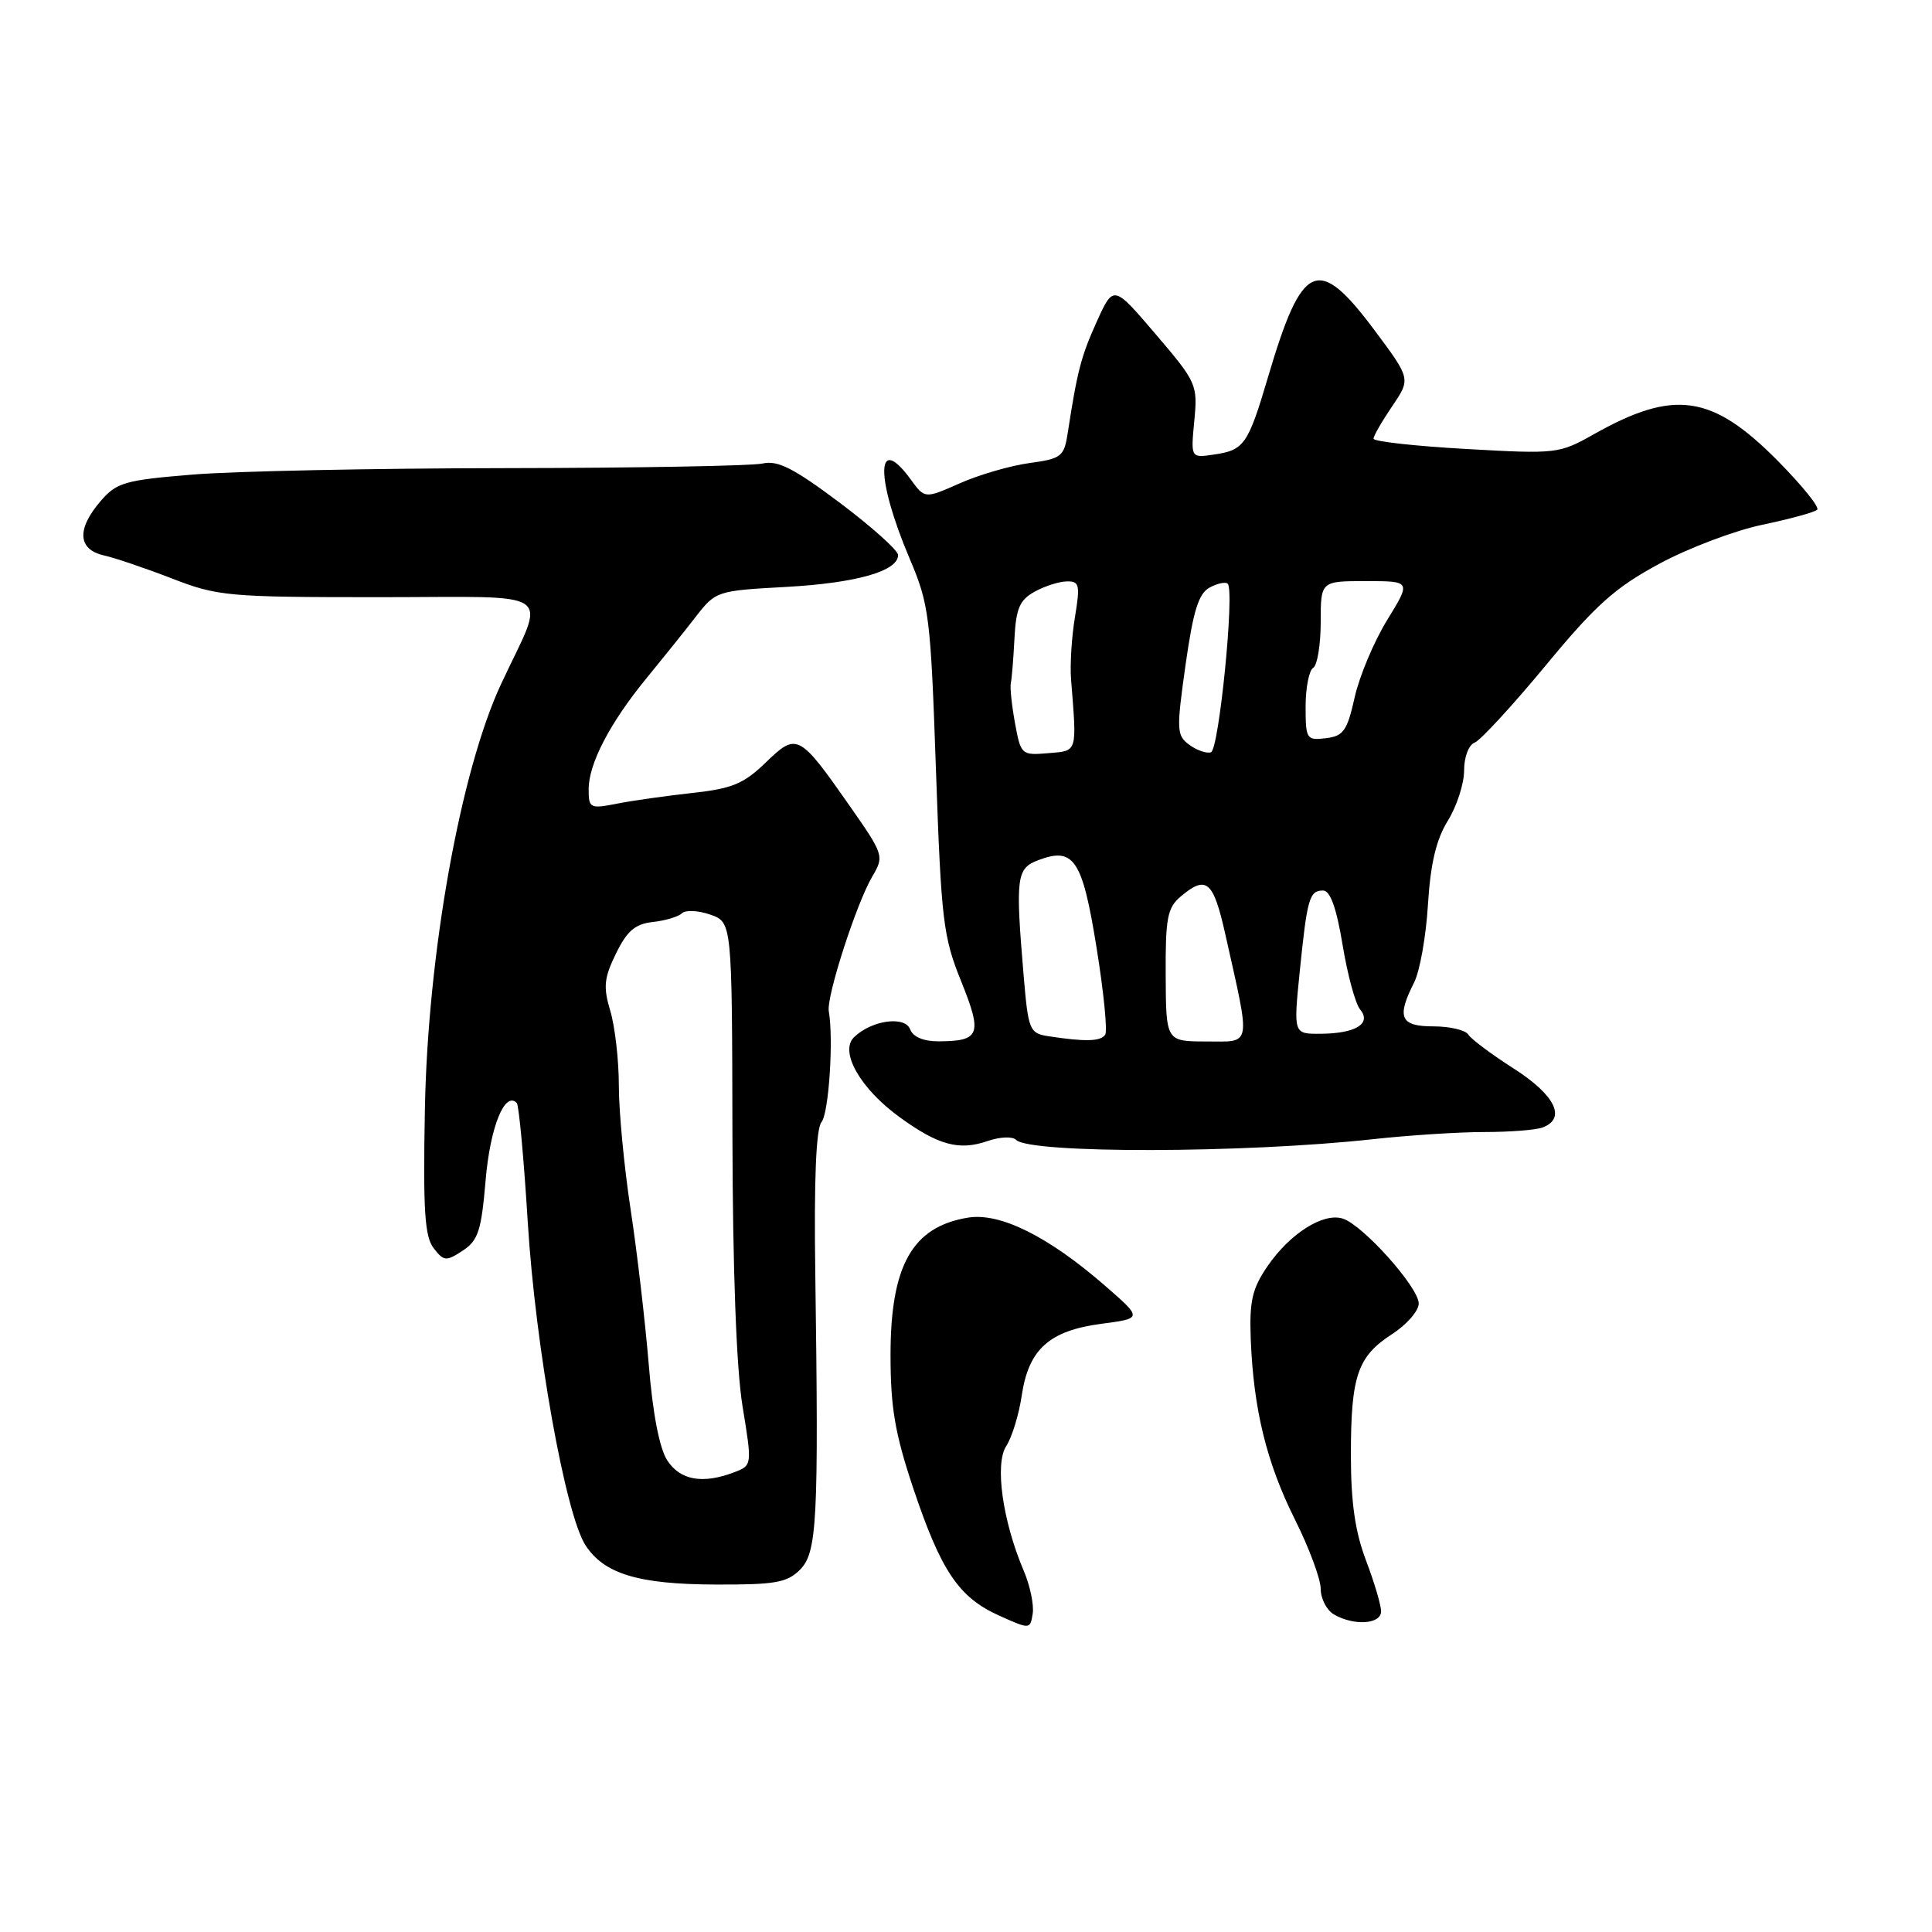<?xml version="1.0" encoding="UTF-8" standalone="no"?>
<!DOCTYPE svg PUBLIC "-//W3C//DTD SVG 1.1//EN" "http://www.w3.org/Graphics/SVG/1.1/DTD/svg11.dtd" >
<svg xmlns="http://www.w3.org/2000/svg" xmlns:xlink="http://www.w3.org/1999/xlink" version="1.1" viewBox="0 0 256 256">
 <g >
 <path fill="currentColor"
d=" M 135.64 208.11 C 132.84 201.52 131.79 193.98 133.33 191.61 C 134.09 190.45 135.02 187.42 135.39 184.89 C 136.30 178.78 139.04 176.32 145.94 175.41 C 151.39 174.69 151.39 174.69 146.44 170.38 C 138.93 163.84 132.53 160.65 128.28 161.34 C 120.89 162.54 118.00 167.66 118.00 179.55 C 118.00 186.53 118.59 189.96 121.02 197.23 C 124.70 208.19 127.04 211.67 132.40 214.08 C 136.48 215.91 136.50 215.91 136.84 213.82 C 137.02 212.66 136.49 210.09 135.64 208.11 Z  M 183.00 213.51 C 183.00 212.69 182.10 209.65 181.00 206.76 C 179.56 202.97 179.00 199.08 179.00 192.82 C 179.00 182.31 179.87 179.75 184.45 176.78 C 186.39 175.53 187.98 173.70 187.99 172.73 C 188.00 170.60 180.60 162.32 177.92 161.47 C 175.33 160.65 170.92 163.45 167.95 167.78 C 165.92 170.75 165.54 172.40 165.73 177.43 C 166.09 186.73 167.83 193.83 171.58 201.33 C 173.46 205.09 175.00 209.23 175.00 210.53 C 175.00 211.83 175.79 213.36 176.75 213.92 C 179.40 215.46 183.00 215.23 183.00 213.51 Z  M 106.00 208.00 C 108.27 205.73 108.49 201.59 108.03 168.74 C 107.85 156.39 108.13 149.54 108.85 148.69 C 109.82 147.51 110.47 137.75 109.82 134.00 C 109.48 132.08 113.49 119.67 115.60 116.11 C 117.17 113.45 117.10 113.24 112.62 106.83 C 105.88 97.19 105.59 97.04 101.46 101.04 C 98.55 103.86 97.00 104.50 91.75 105.07 C 88.31 105.45 83.81 106.08 81.75 106.49 C 78.17 107.19 78.00 107.10 78.00 104.57 C 78.00 101.19 80.83 95.76 85.68 89.85 C 87.78 87.29 90.71 83.64 92.18 81.74 C 94.83 78.32 94.97 78.27 104.18 77.77 C 113.49 77.25 119.00 75.68 119.00 73.55 C 119.00 72.93 115.53 69.82 111.29 66.63 C 105.17 62.04 103.06 60.96 101.04 61.42 C 99.64 61.73 84.33 62.01 67.00 62.03 C 49.67 62.05 31.04 62.43 25.58 62.88 C 16.53 63.62 15.45 63.93 13.33 66.40 C 10.14 70.11 10.30 72.80 13.75 73.59 C 15.26 73.93 19.35 75.32 22.83 76.67 C 28.84 79.00 30.24 79.13 50.13 79.13 C 74.28 79.13 72.39 77.79 66.40 90.63 C 61.02 102.15 56.68 126.35 56.30 147.00 C 56.05 160.33 56.27 163.86 57.46 165.39 C 58.81 167.13 59.11 167.16 61.31 165.72 C 63.37 164.37 63.78 163.08 64.35 156.36 C 64.95 149.34 66.88 144.54 68.47 146.14 C 68.76 146.42 69.42 153.60 69.94 162.08 C 70.96 178.51 74.93 200.72 77.59 204.77 C 80.06 208.55 84.57 209.92 94.75 209.96 C 102.70 209.99 104.28 209.72 106.00 208.00 Z  M 182.00 150.94 C 186.68 150.43 193.28 150.00 196.67 150.00 C 200.06 150.00 203.55 149.73 204.42 149.39 C 207.58 148.18 206.07 145.11 200.61 141.61 C 197.65 139.72 194.92 137.68 194.55 137.08 C 194.18 136.49 192.11 136.00 189.94 136.00 C 185.55 136.00 185.03 134.82 187.37 130.20 C 188.13 128.72 188.96 124.07 189.21 119.87 C 189.55 114.42 190.30 111.25 191.84 108.76 C 193.03 106.84 194.00 103.84 194.00 102.10 C 194.00 100.31 194.61 98.70 195.40 98.40 C 196.17 98.10 200.40 93.51 204.81 88.18 C 211.45 80.14 214.01 77.86 219.85 74.71 C 223.72 72.62 229.88 70.29 233.54 69.53 C 237.20 68.76 240.47 67.87 240.79 67.54 C 241.12 67.21 238.76 64.30 235.56 61.06 C 226.85 52.26 221.84 51.54 211.19 57.54 C 206.60 60.13 206.25 60.17 194.25 59.49 C 187.51 59.11 182.00 58.50 182.00 58.13 C 182.00 57.76 183.11 55.83 184.47 53.83 C 186.93 50.20 186.93 50.20 182.20 43.85 C 174.63 33.69 172.56 34.59 168.01 50.00 C 165.37 58.91 164.86 59.65 160.86 60.23 C 157.78 60.69 157.78 60.69 158.25 55.76 C 158.71 50.97 158.57 50.65 153.13 44.28 C 147.54 37.73 147.54 37.73 145.33 42.61 C 143.25 47.21 142.75 49.13 141.48 57.37 C 141.00 60.50 140.65 60.78 136.39 61.36 C 133.88 61.70 129.73 62.91 127.18 64.04 C 122.54 66.09 122.54 66.09 120.69 63.55 C 116.07 57.20 115.97 63.26 120.52 73.99 C 123.13 80.13 123.31 81.62 124.02 102.06 C 124.72 121.99 124.97 124.13 127.36 130.03 C 130.20 137.08 129.87 137.96 124.36 137.98 C 122.38 137.99 120.98 137.40 120.60 136.39 C 119.90 134.56 115.47 135.19 113.16 137.44 C 111.20 139.36 114.01 144.27 119.23 148.05 C 124.34 151.76 127.11 152.50 130.87 151.19 C 132.50 150.63 134.16 150.56 134.64 151.04 C 136.48 152.88 164.95 152.82 182.00 150.94 Z  M 88.42 193.52 C 87.39 191.94 86.49 187.33 85.96 180.77 C 85.49 175.12 84.42 165.89 83.56 160.26 C 82.70 154.62 82.00 147.25 82.00 143.87 C 82.00 140.50 81.49 136.04 80.87 133.96 C 79.92 130.78 80.03 129.60 81.62 126.35 C 83.09 123.34 84.16 122.43 86.50 122.17 C 88.15 121.99 89.89 121.47 90.36 121.01 C 90.83 120.56 92.52 120.63 94.11 121.19 C 97.00 122.20 97.00 122.20 97.05 150.35 C 97.09 168.27 97.57 181.35 98.39 186.34 C 99.67 194.17 99.67 194.17 97.27 195.09 C 93.10 196.67 90.14 196.15 88.42 193.52 Z  M 138.89 137.30 C 136.42 136.91 136.25 136.51 135.64 129.30 C 134.54 116.22 134.68 115.07 137.57 113.98 C 142.29 112.18 143.42 113.87 145.29 125.51 C 146.24 131.38 146.76 136.59 146.45 137.09 C 145.88 138.00 143.81 138.06 138.89 137.30 Z  M 154.46 129.25 C 154.42 121.63 154.68 120.28 156.46 118.78 C 159.85 115.93 160.77 116.70 162.35 123.75 C 165.76 138.98 165.93 138.00 159.86 138.00 C 154.50 137.99 154.50 137.99 154.46 129.25 Z  M 172.22 128.75 C 173.21 119.00 173.50 118.00 175.32 118.00 C 176.26 118.00 177.09 120.30 177.90 125.20 C 178.55 129.16 179.60 133.02 180.23 133.77 C 181.78 135.64 179.61 136.96 174.94 136.98 C 171.39 137.00 171.39 137.00 172.22 128.75 Z  M 134.49 95.80 C 134.06 93.44 133.81 91.05 133.94 90.50 C 134.07 89.95 134.28 87.31 134.42 84.62 C 134.62 80.64 135.11 79.50 137.08 78.41 C 138.41 77.67 140.34 77.05 141.36 77.04 C 143.03 77.00 143.14 77.49 142.44 81.75 C 142.00 84.36 141.77 88.08 141.92 90.00 C 142.70 99.86 142.82 99.47 138.89 99.80 C 135.35 100.10 135.26 100.01 134.49 95.80 Z  M 157.60 98.70 C 155.90 97.45 155.87 96.77 157.09 88.11 C 158.11 80.92 158.82 78.63 160.29 77.85 C 161.32 77.29 162.40 77.07 162.68 77.35 C 163.62 78.28 161.52 99.33 160.46 99.68 C 159.89 99.87 158.60 99.43 157.60 98.70 Z  M 173.00 93.63 C 173.00 91.15 173.45 88.84 174.00 88.50 C 174.55 88.16 175.00 85.43 175.00 82.44 C 175.00 77.00 175.00 77.00 180.99 77.00 C 186.98 77.00 186.98 77.00 183.81 82.15 C 182.07 84.98 180.13 89.59 179.50 92.40 C 178.51 96.84 178.01 97.54 175.68 97.82 C 173.12 98.12 173.00 97.93 173.00 93.63 Z "/>
</g>
</svg>